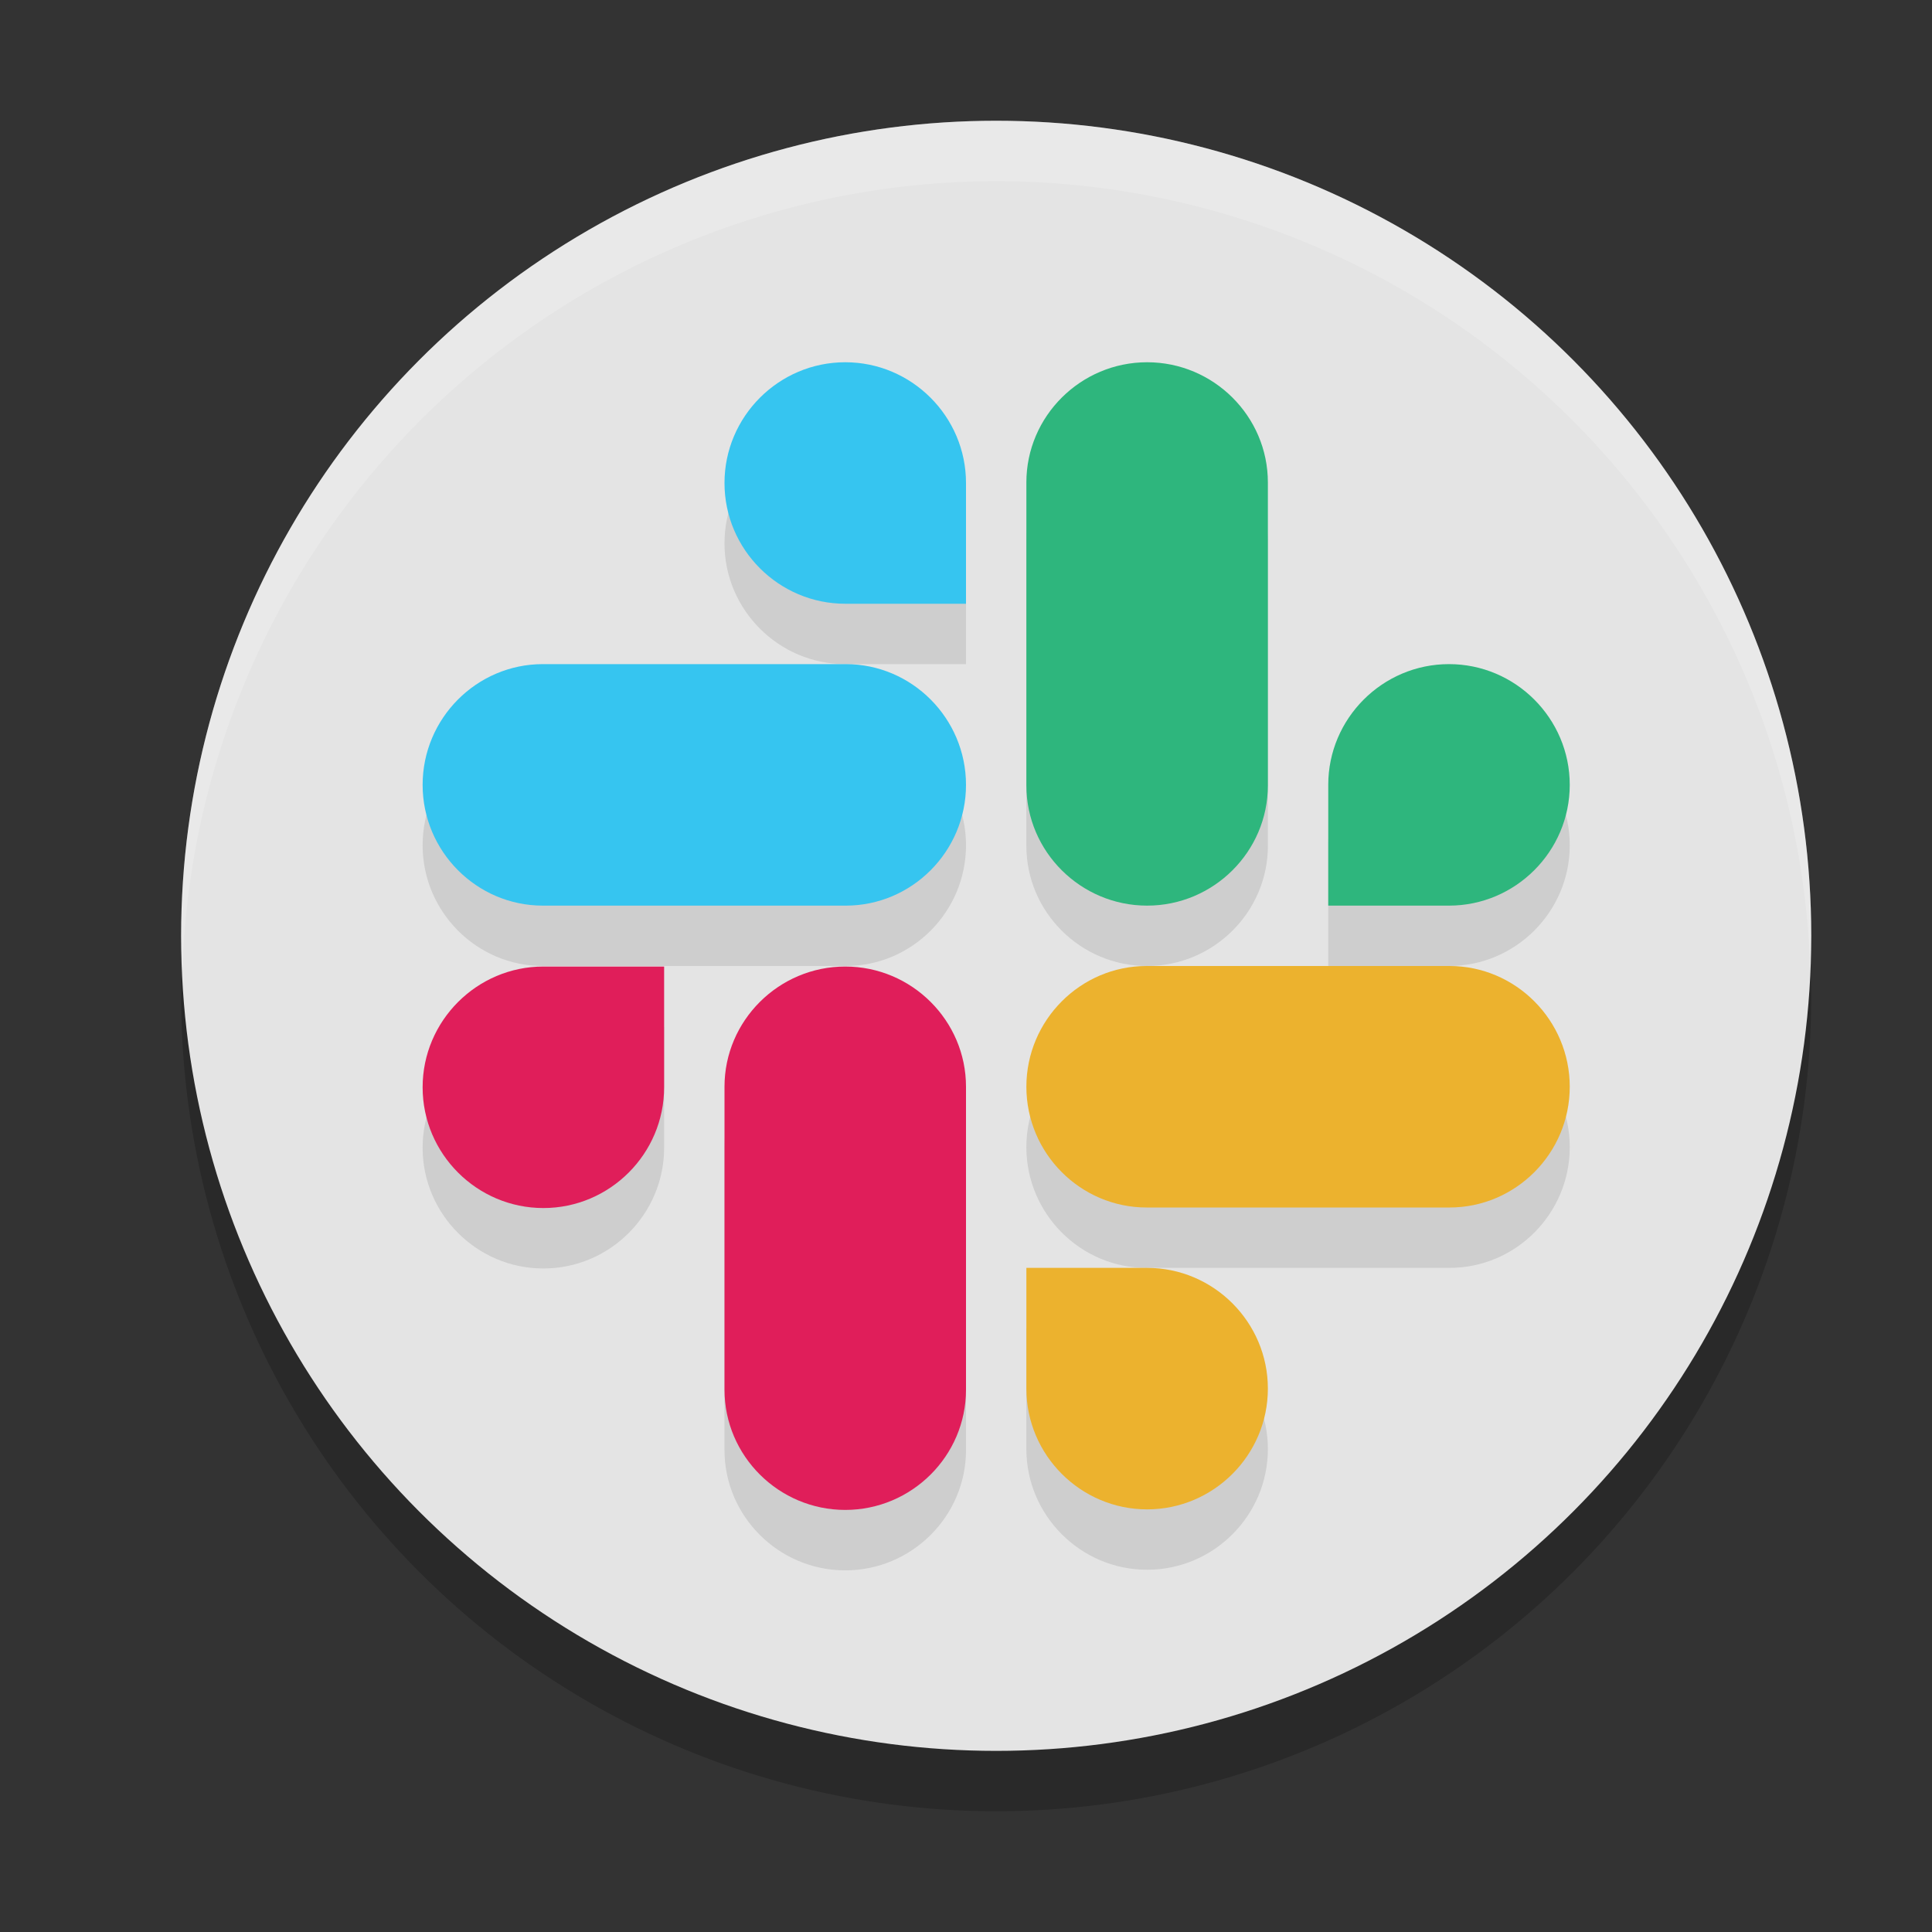 <svg xmlns="http://www.w3.org/2000/svg" width="32" height="32" version="1">
 <rect width="100%" height="100%" fill="#333333" stroke="none"/>
 <circle style="opacity:0.2" cx="16.5" cy="16.5" r="13.5"/>
 <circle style="fill:#e4e4e4" cx="16.5" cy="15.5" r="13.5"/>
 <path style="opacity:0.1" d="m 14,7 c -1.101,0 -2,0.899 -2,2 0,1.101 0.899,2 2,2 h 2 v -2 c 0,-1.101 -0.899,-2 -2,-2 z m 5,0 c -1.101,0 -2,0.895 -2,1.99 V 14.01 c 0,1.096 0.899,1.99 2,1.99 1.101,0 2,-0.895 2,-1.99 V 8.99 C 21,7.895 20.101,7 19,7 Z m -10.01,5 c -1.096,0 -1.99,0.899 -1.99,2 0,1.101 0.895,2 1.99,2 h 5.02 c 1.096,0 1.99,-0.899 1.99,-2 0,-1.101 -0.895,-2 -1.99,-2 z m 15.01,0 c -1.101,0 -2,0.899 -2,2 v 2 h 2 c 1.101,0 2,-0.899 2,-2 0,-1.101 -0.899,-2 -2,-2 z m -5.01,5 c -1.096,0 -1.99,0.899 -1.99,2 0,1.101 0.895,2 1.99,2 h 5.02 c 1.096,0 1.99,-0.899 1.99,-2 0,-1.101 -0.895,-2 -1.99,-2 z M 9,17.01 c -1.101,0 -2,0.899 -2,2 0,1.101 0.899,2 2,2 1.101,0 2,-0.899 2,-2 v -2 z m 5,0 c -1.101,0 -2,0.895 -2,1.99 v 5.018 c 0,1.096 0.899,1.992 2,1.992 1.101,0 2,-0.896 2,-1.992 V 19 C 16,17.905 15.101,17.01 14,17.01 Z m 3,4.99 v 2 c 0,1.101 0.899,2 2,2 1.101,0 2,-0.899 2,-2 0,-1.101 -0.899,-2 -2,-2 z"/>
 <path style="fill:#36c5f0" class="st0" d="m 14,10 c -1.101,0 -2,-0.899 -2,-2 0,-1.101 0.899,-2 2,-2 1.101,0 2,0.899 2,2 v 2 z"/>
 <path style="fill:#36c5f0" class="st0" d="M 14.009,11 C 15.105,11 16,11.899 16,13 c 0,1.101 -0.895,2 -1.991,2 H 8.991 C 7.895,15 7,14.101 7,13 7,11.899 7.895,11 8.991,11 Z"/>
 <path style="fill:#2eb67d" class="st0" d="m 22,13 c 0,-1.101 0.899,-2 2,-2 1.101,0 2,0.899 2,2 0,1.101 -0.899,2 -2,2 h -2 z"/>
 <path style="fill:#2eb67d" class="st0" d="M 21,13.009 C 21,14.105 20.101,15 19,15 17.899,15 17,14.105 17,13.009 V 7.991 C 17,6.895 17.899,6 19,6 c 1.101,0 2,0.895 2,1.991 z"/>
 <path style="fill:#ecb22e" class="st0" d="m 19,21 c 1.101,0 2,0.899 2,2 0,1.101 -0.899,2 -2,2 -1.101,0 -2,-0.899 -2,-2 v -2 z"/>
 <path style="fill:#ecb22e" class="st0" d="M 18.991,20 C 17.895,20 17,19.101 17,18 c 0,-1.101 0.895,-2 1.991,-2 h 5.018 C 25.105,16 26,16.899 26,18 c 0,1.101 -0.895,2 -1.991,2 z"/>
 <path style="fill:#e01e5a" class="st0" d="m 11,18.009 c 0,1.101 -0.899,2 -2,2 -1.101,0 -2,-0.899 -2,-2 0,-1.101 0.899,-2 2,-2 h 2 z"/>
 <path style="fill:#e01e5a" class="st0" d="m 12,18 c 0,-1.096 0.899,-1.991 2,-1.991 1.101,0 2,0.895 2,1.991 v 5.018 c 0,1.096 -0.899,1.991 -2,1.991 -1.101,0 -2,-0.895 -2,-1.991 z"/>
 <path style="opacity:0.2;fill:#ffffff" d="M 16.5,2 A 13.5,13.5 0 0 0 3,15.5 13.5,13.5 0 0 0 3.021,16.094 13.5,13.5 0 0 1 16.5,3 13.5,13.5 0 0 1 29.979,15.906 13.5,13.5 0 0 0 30,15.5 13.5,13.5 0 0 0 16.5,2 Z"/>
</svg>
